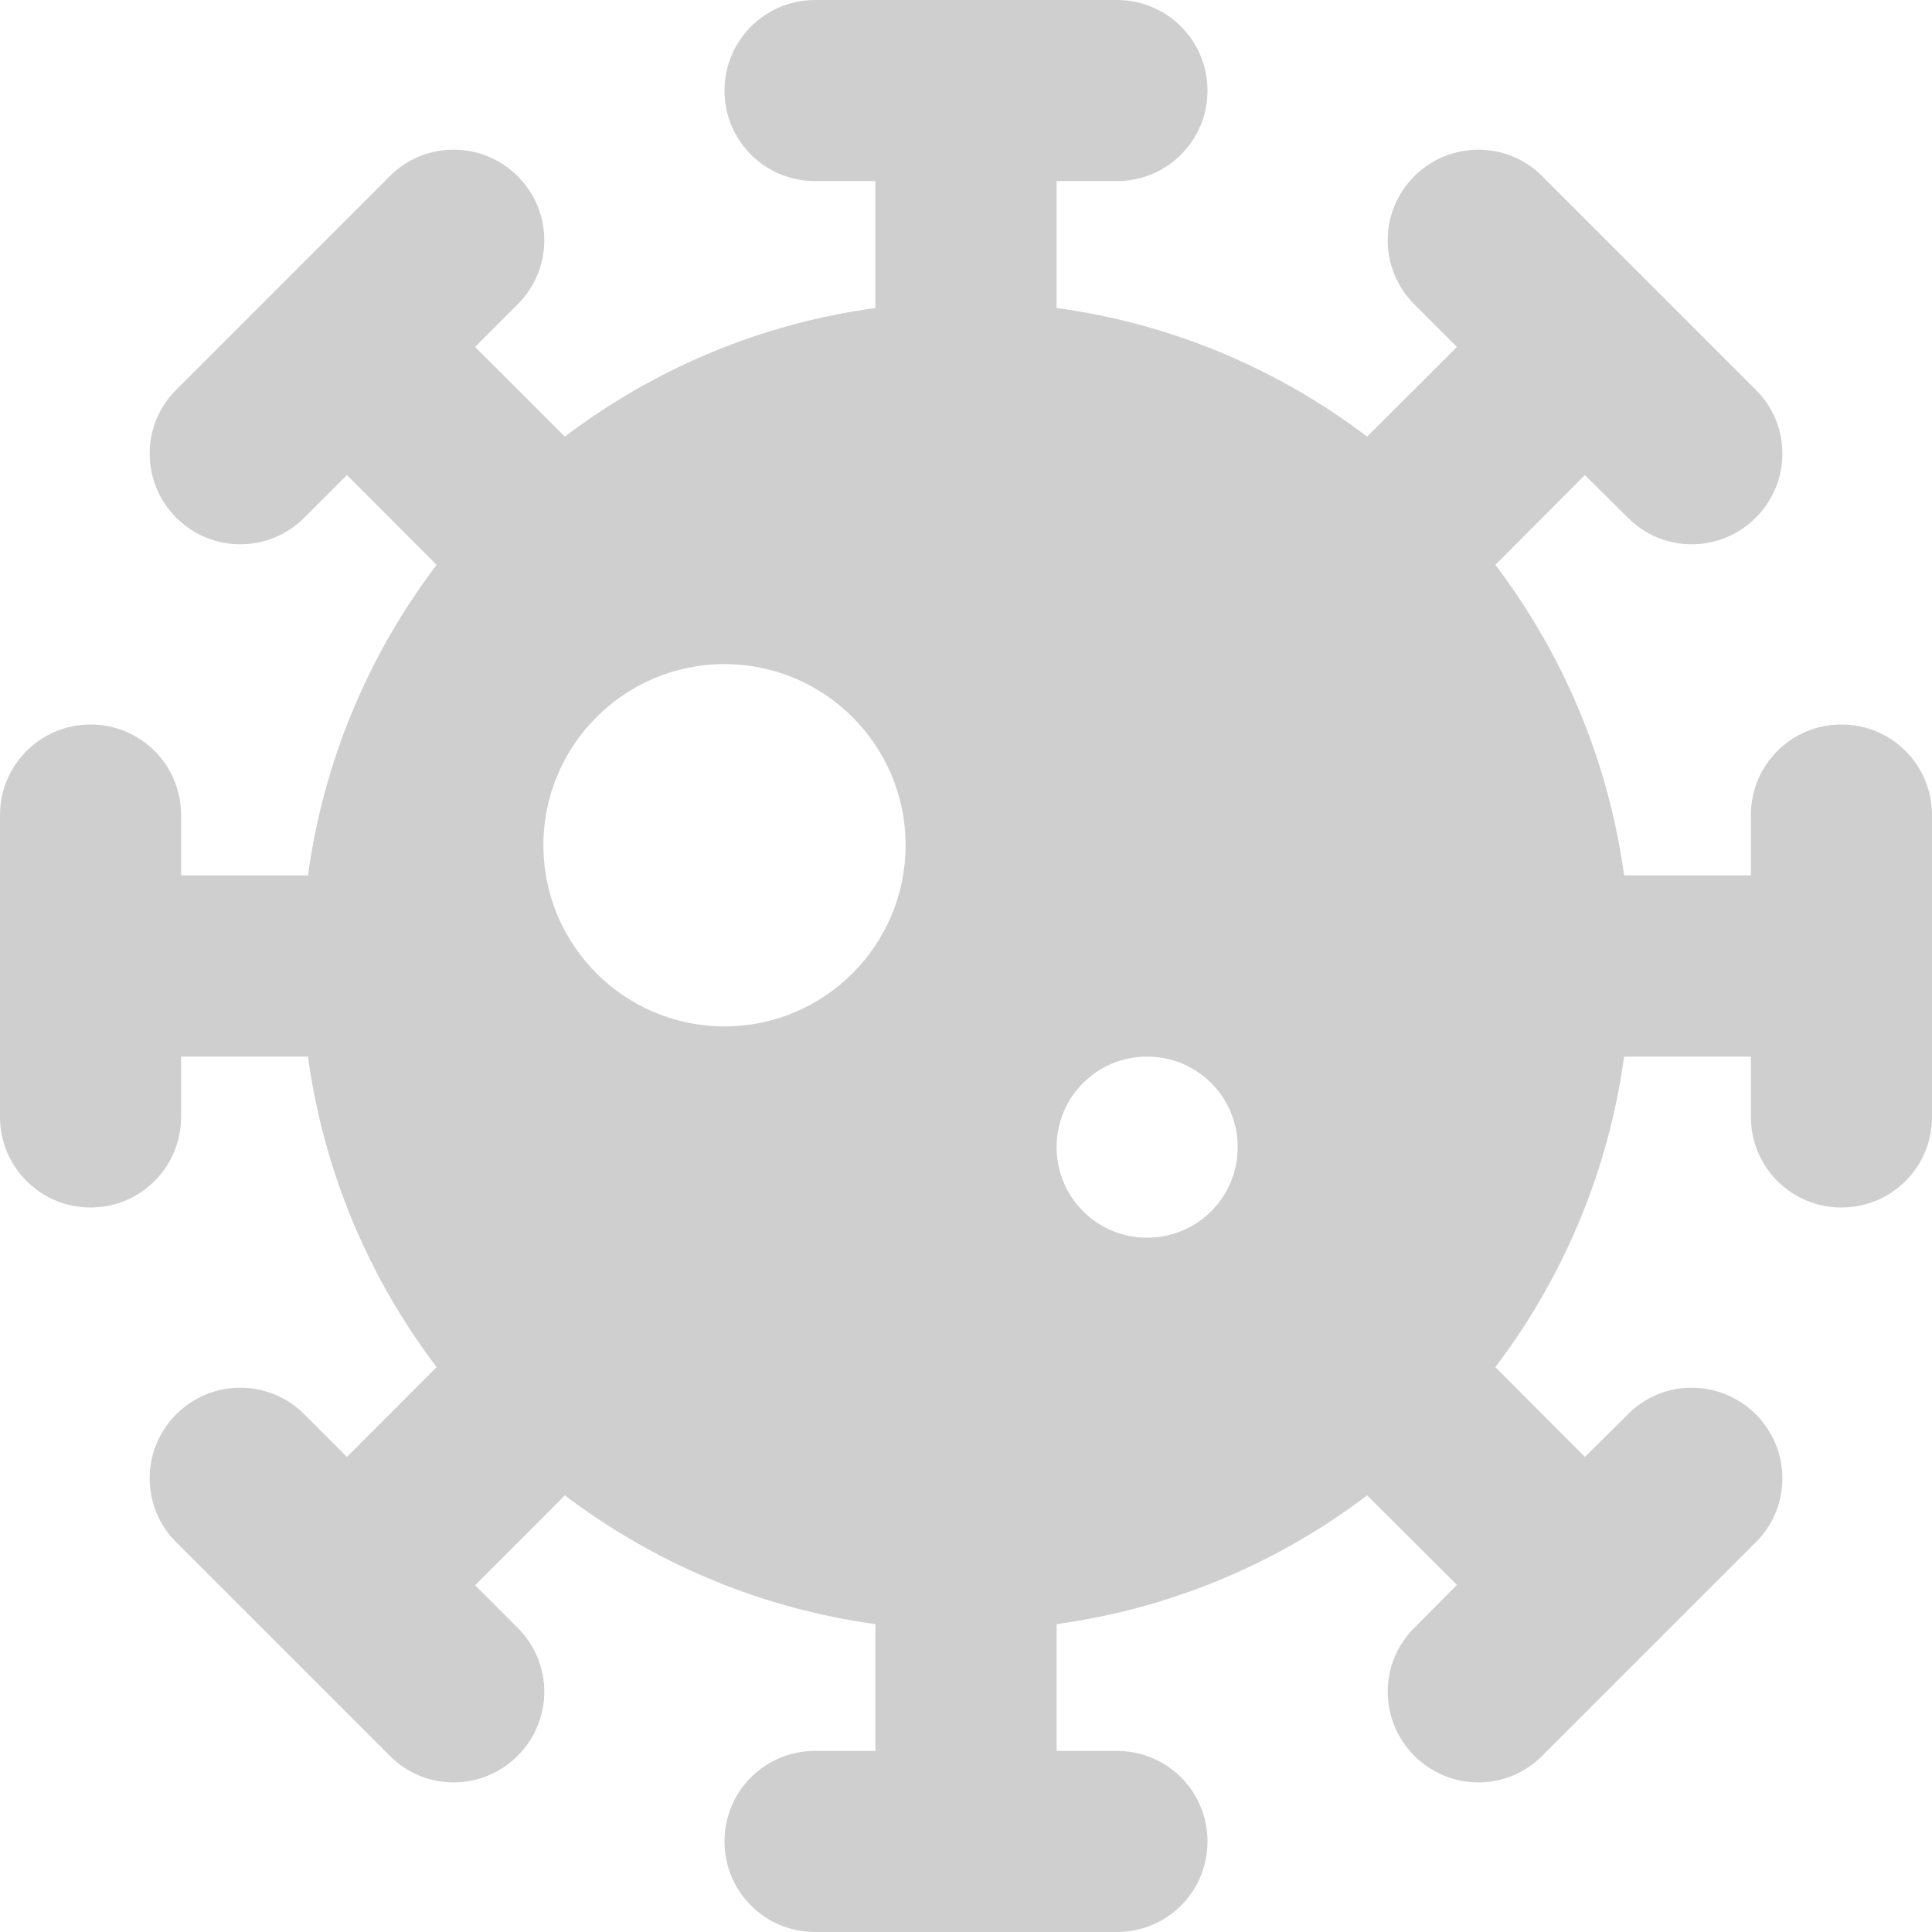 <svg width="19" height="19" viewBox="0 0 19 19" fill="none" xmlns="http://www.w3.org/2000/svg">
<path d="M7.125 0.891C7.125 0.399 7.522 0 8.016 0H10.984C11.478 0 11.875 0.399 11.875 0.891C11.875 1.382 11.478 1.781 10.984 1.781H10.391V3.029C11.53 3.184 12.573 3.632 13.445 4.294L14.328 3.412L13.909 2.993C13.56 2.644 13.56 2.081 13.909 1.733C14.257 1.385 14.822 1.385 15.167 1.733L17.267 3.833C17.616 4.179 17.616 4.743 17.267 5.091C16.918 5.44 16.354 5.44 16.009 5.091L15.586 4.672L14.706 5.555C15.367 6.427 15.816 7.47 15.972 8.609H17.219V8.016C17.219 7.522 17.616 7.125 18.109 7.125C18.603 7.125 19 7.522 19 8.016V10.984C19 11.478 18.603 11.875 18.109 11.875C17.616 11.875 17.219 11.478 17.219 10.984V10.391H15.972C15.816 11.53 15.367 12.573 14.706 13.445L15.586 14.328L16.009 13.909C16.354 13.56 16.918 13.56 17.267 13.909C17.616 14.257 17.616 14.822 17.267 15.167L15.167 17.267C14.822 17.616 14.257 17.616 13.909 17.267C13.56 16.918 13.56 16.354 13.909 16.009L14.328 15.586L13.445 14.706C12.573 15.367 11.53 15.816 10.391 15.972V17.219H10.984C11.478 17.219 11.875 17.616 11.875 18.109C11.875 18.603 11.478 19 10.984 19H8.016C7.522 19 7.125 18.603 7.125 18.109C7.125 17.616 7.522 17.219 8.016 17.219H8.609V15.972C7.47 15.816 6.427 15.367 5.555 14.706L4.672 15.59L5.091 16.009C5.44 16.354 5.44 16.918 5.091 17.267C4.743 17.616 4.179 17.616 3.833 17.267L1.733 15.167C1.385 14.822 1.385 14.257 1.733 13.909C2.081 13.56 2.645 13.56 2.993 13.909L3.412 14.328L4.294 13.445C3.632 12.573 3.184 11.53 3.029 10.391H1.781V10.984C1.781 11.478 1.382 11.875 0.891 11.875C0.399 11.875 0 11.478 0 10.984V8.016C0 7.522 0.399 7.125 0.891 7.125C1.382 7.125 1.781 7.522 1.781 8.016V8.609H3.029C3.184 7.47 3.632 6.427 4.294 5.555L3.412 4.672L2.993 5.091C2.644 5.44 2.081 5.44 1.733 5.091C1.385 4.743 1.385 4.179 1.733 3.833L3.833 1.733C4.179 1.385 4.743 1.385 5.091 1.733C5.44 2.081 5.44 2.645 5.091 2.993L4.672 3.412L5.555 4.294C6.427 3.632 7.47 3.184 8.609 3.029V1.781H8.016C7.522 1.781 7.125 1.383 7.125 0.891ZM7.125 6.531C6.142 6.531 5.344 7.329 5.344 8.312C5.344 9.296 6.142 10.094 7.125 10.094C8.108 10.094 8.906 9.296 8.906 8.312C8.906 7.329 8.108 6.531 7.125 6.531ZM11.281 12.172C11.775 12.172 12.172 11.775 12.172 11.281C12.172 10.788 11.775 10.391 11.281 10.391C10.788 10.391 10.391 10.788 10.391 11.281C10.391 11.775 10.788 12.172 11.281 12.172Z" fill="#CFCFCF"/>
</svg>
